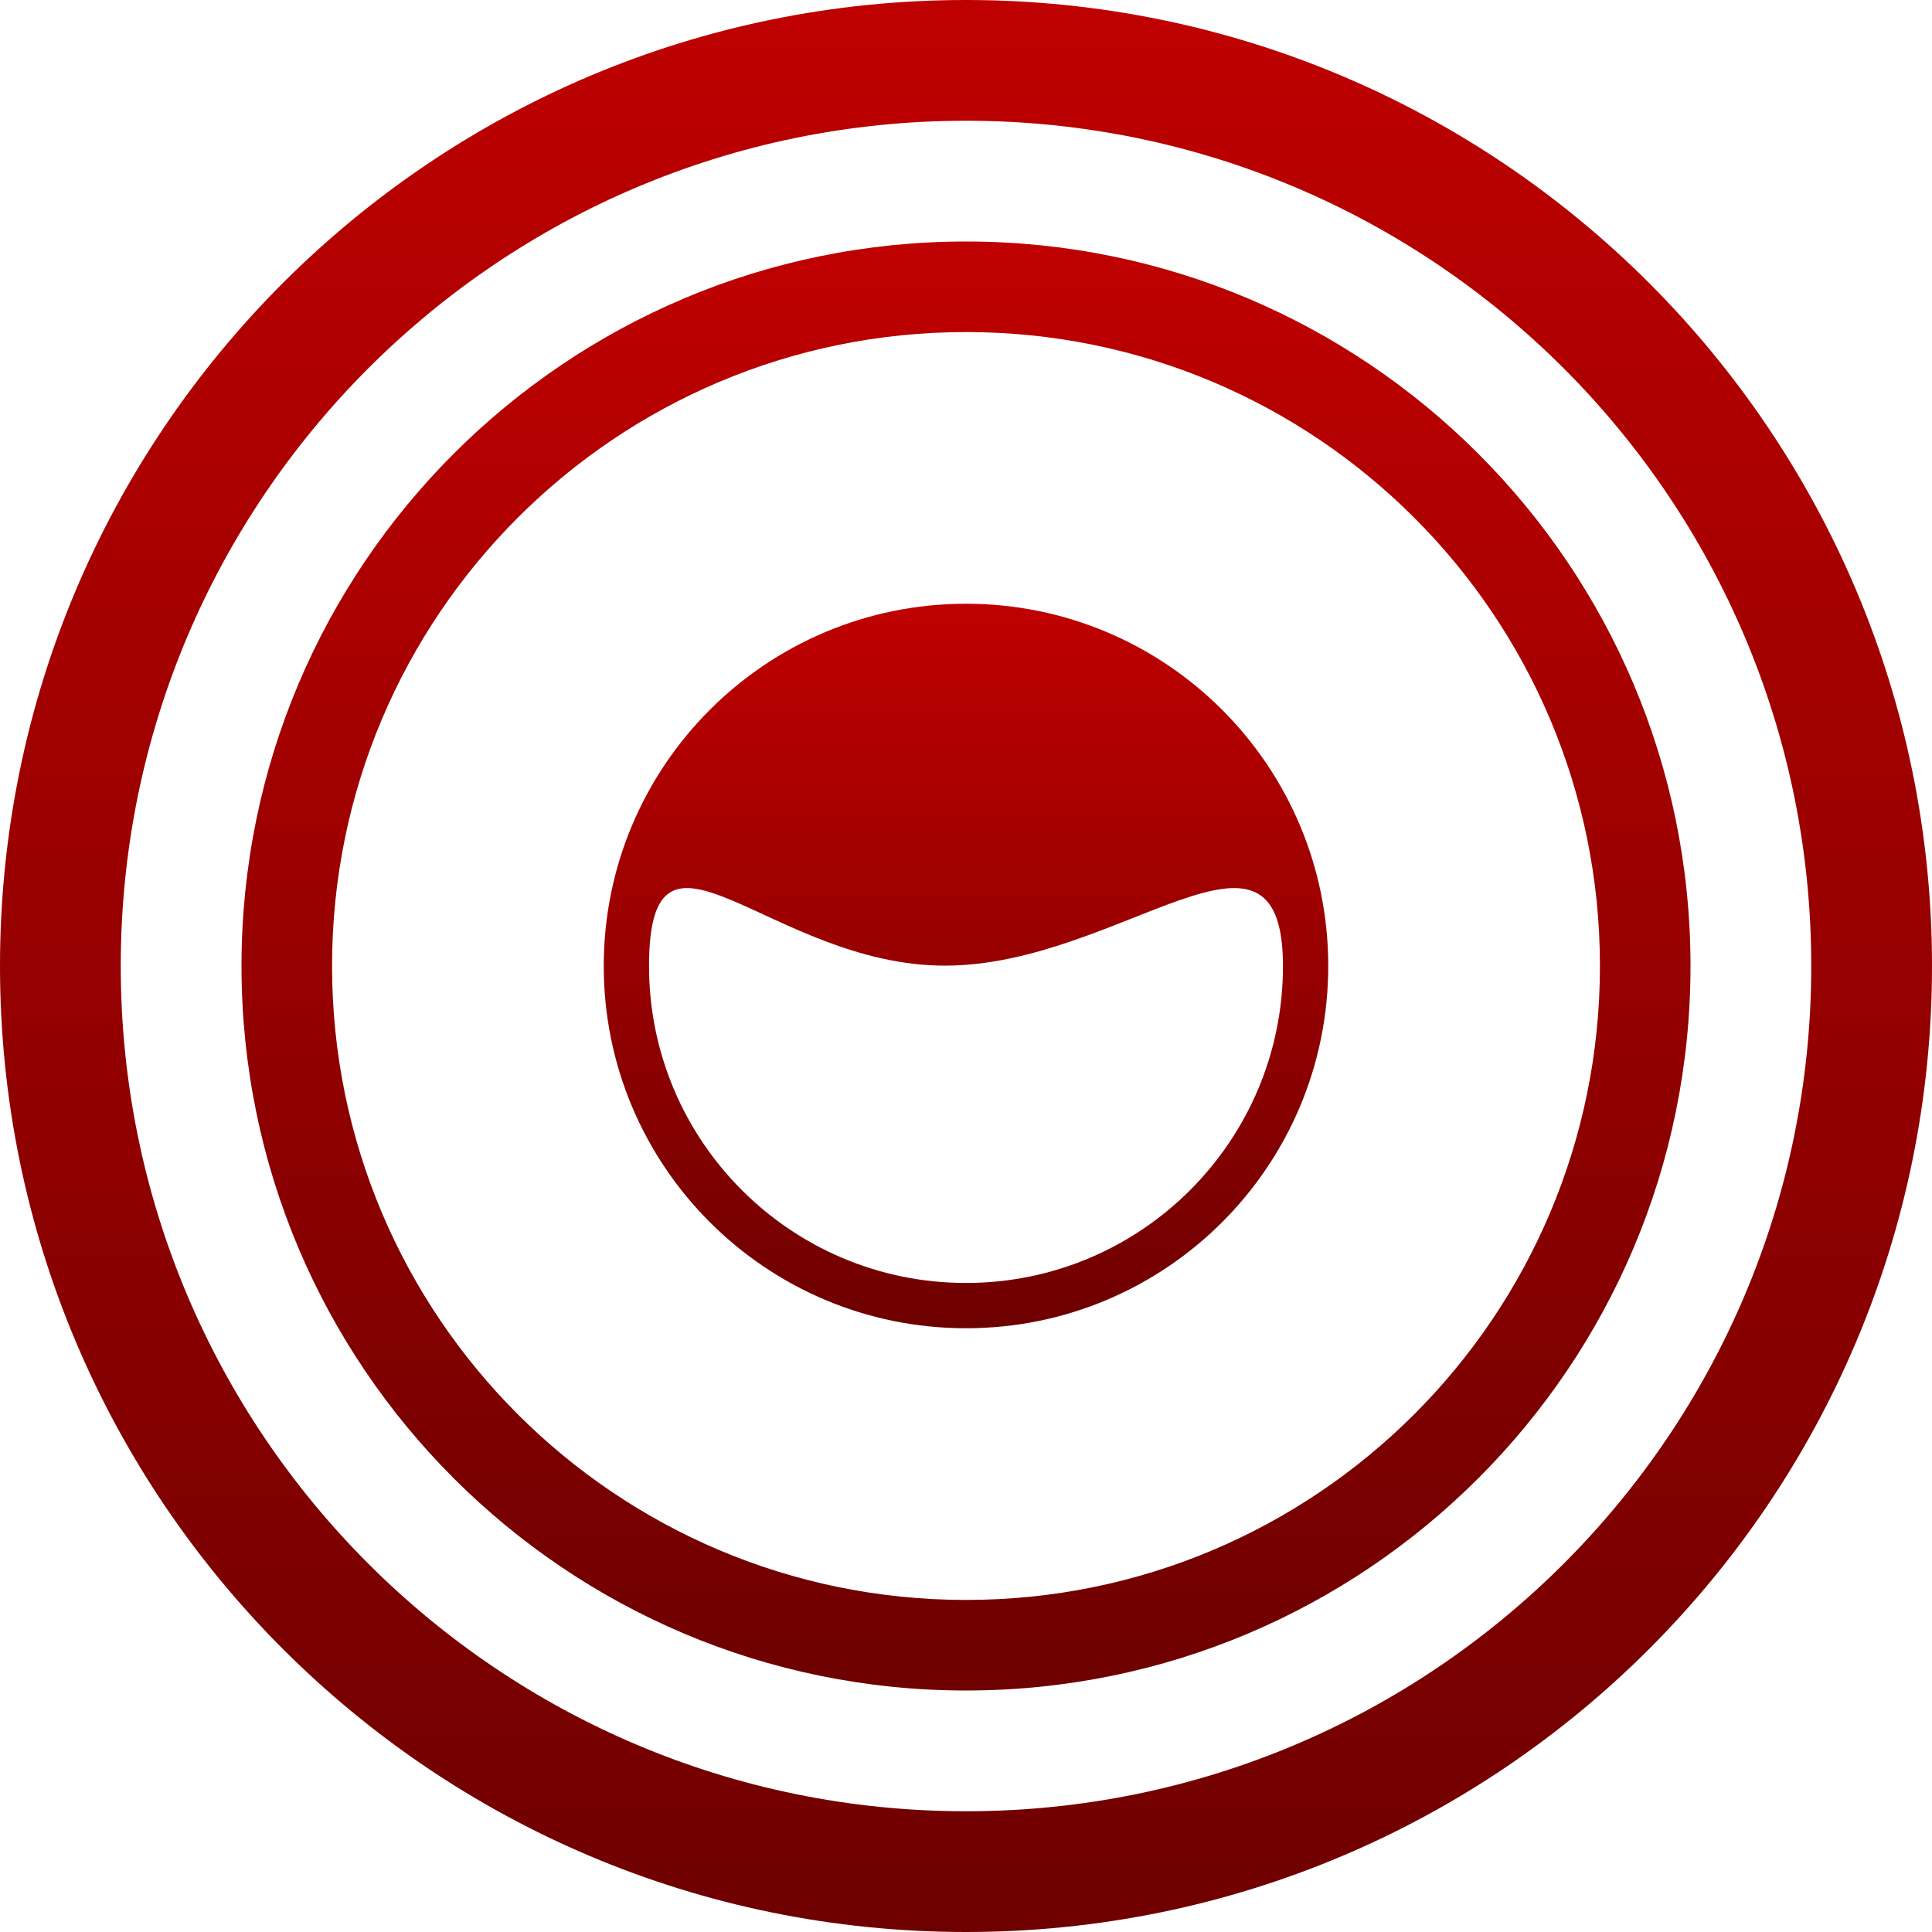<svg xmlns="http://www.w3.org/2000/svg" xmlns:xlink="http://www.w3.org/1999/xlink" width="64" height="64" viewBox="0 0 64 64" version="1.1"><defs><linearGradient id="linear0" gradientUnits="userSpaceOnUse" x1="0" y1="0" x2="0" y2="1" gradientTransform="matrix(64,0,0,64,0,0)"><stop offset="0" style="stop-color:#bf0000;stop-opacity:1;"/><stop offset="1" style="stop-color:#6e0000;stop-opacity:1;"/></linearGradient><linearGradient id="linear1" gradientUnits="userSpaceOnUse" x1="0" y1="0" x2="0" y2="1" gradientTransform="matrix(48,0,0,48,8,8)"><stop offset="0" style="stop-color:#bf0000;stop-opacity:1;"/><stop offset="1" style="stop-color:#6e0000;stop-opacity:1;"/></linearGradient><linearGradient id="linear2" gradientUnits="userSpaceOnUse" x1="0" y1="0" x2="0" y2="1" gradientTransform="matrix(24,0,0,24,20,20)"><stop offset="0" style="stop-color:#bf0000;stop-opacity:1;"/><stop offset="1" style="stop-color:#6e0000;stop-opacity:1;"/></linearGradient></defs><g id="surface1"><path style=" stroke:none;fill-rule:nonzero;fill:url(#linear0);" d="M 32 0 C 14.328 0 0 14.328 0 32 C 0 49.672 14.328 64 32 64 C 49.672 64 64 49.672 64 32 C 64 14.328 49.672 0 32 0 Z M 32 4 C 47.465 4 60 16.535 60 32 C 60 47.465 47.465 60 32 60 C 16.535 60 4 47.465 4 32 C 4 16.535 16.535 4 32 4 Z M 32 4 "/><path style=" stroke:none;fill-rule:nonzero;fill:url(#linear1);" d="M 32 8 C 18.746 8 8 18.746 8 32 C 8 45.254 18.746 56 32 56 C 45.254 56 56 45.254 56 32 C 56 18.746 45.254 8 32 8 Z M 32 11 C 43.598 11 53 20.402 53 32 C 53 43.598 43.598 53 32 53 C 20.402 53 11 43.598 11 32 C 11 20.402 20.402 11 32 11 Z M 32 11 "/><path style=" stroke:none;fill-rule:nonzero;fill:url(#linear2);" d="M 32 20 C 25.371 20 20 25.371 20 32 C 20 38.629 25.371 44 32 44 C 38.629 44 44 38.629 44 32 C 44 25.371 38.629 20 32 20 Z M 31.305 31.988 C 37.105 31.988 42.5 26.199 42.5 32 C 42.5 37.797 37.801 42.5 32 42.5 C 26.199 42.5 21.5 37.797 21.5 32 C 21.5 26.199 25.508 31.988 31.305 31.988 Z M 31.305 31.988 "/></g></svg>
